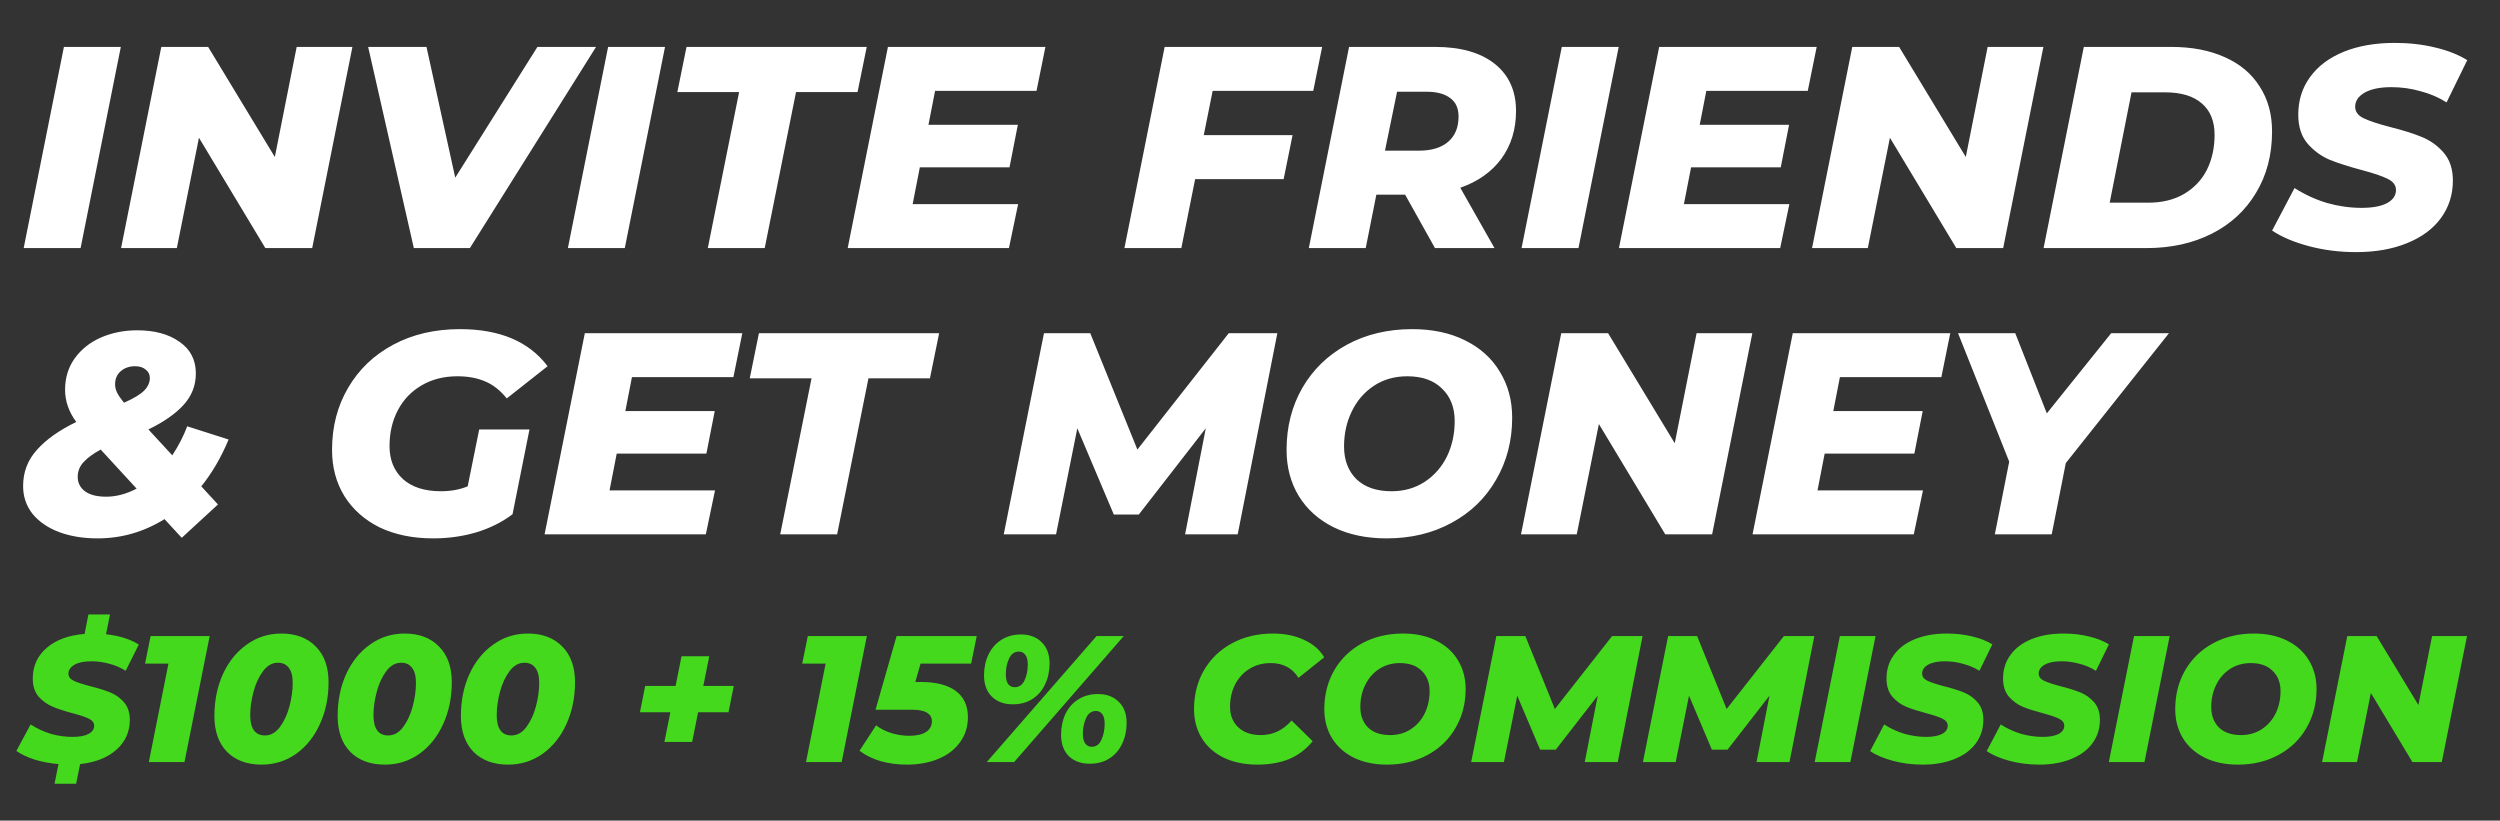 <svg width="131" height="43" viewBox="0 0 131 43" fill="none" xmlns="http://www.w3.org/2000/svg">
<rect x="0" y="0" width="131" height="43" fill="#333333" stroke="none"/>
<path d="M3.349 2.458H6.331L4.223 13H1.241L3.349 2.458ZM18.467 2.458L16.359 13H13.904L10.425 7.217L9.266 13H6.344L8.452 2.458H10.907L14.401 8.226L15.546 2.458H18.467ZM31.233 2.458L24.622 13H21.685L19.291 2.458H22.348L23.854 9.31L28.161 2.458H31.233ZM31.865 2.458H34.847L32.739 13H29.757L31.865 2.458ZM38.73 4.823H35.493L35.974 2.458H45.417L44.935 4.823H41.712L40.071 13H37.089L38.73 4.823ZM48.998 4.762L48.651 6.539H53.335L52.898 8.768H48.199L47.823 10.696H53.35L52.868 13H44.419L46.528 2.458H54.78L54.313 4.762H48.998ZM63.543 4.762L63.077 7.082H67.73L67.263 9.386H62.625L61.902 13H58.92L61.028 2.458H69.281L68.814 4.762H63.543ZM79.44 5.817C79.44 6.78 79.184 7.614 78.672 8.316C78.16 9.009 77.442 9.516 76.519 9.838L78.311 13H75.193L73.627 10.199H72.121L71.564 13H68.582L70.691 2.458H75.193C76.539 2.458 77.583 2.755 78.326 3.347C79.069 3.939 79.44 4.762 79.44 5.817ZM76.428 6.103C76.428 5.671 76.283 5.35 75.992 5.139C75.7 4.918 75.294 4.808 74.772 4.808H73.206L72.573 7.895H74.35C75.013 7.895 75.525 7.739 75.886 7.428C76.248 7.117 76.428 6.675 76.428 6.103ZM81.838 2.458H84.82L82.712 13H79.73L81.838 2.458ZM89.411 4.762L89.065 6.539H93.748L93.311 8.768H88.613L88.236 10.696H93.763L93.281 13H84.833L86.941 2.458H95.194L94.727 4.762H89.411ZM107.074 2.458L104.966 13H102.511L99.032 7.217L97.873 13H94.951L97.059 2.458H99.514L103.008 8.226L104.152 2.458H107.074ZM109.192 2.458H113.77C114.855 2.458 115.793 2.639 116.587 3C117.38 3.352 117.987 3.864 118.409 4.537C118.84 5.199 119.056 5.982 119.056 6.886C119.056 8.111 118.775 9.185 118.213 10.109C117.661 11.032 116.888 11.745 115.894 12.247C114.9 12.749 113.76 13 112.475 13H107.084L109.192 2.458ZM112.566 10.621C113.288 10.621 113.911 10.47 114.433 10.169C114.965 9.858 115.367 9.436 115.638 8.904C115.909 8.362 116.044 7.749 116.044 7.067C116.044 6.354 115.824 5.807 115.382 5.425C114.94 5.034 114.292 4.838 113.439 4.838H111.692L110.548 10.621H112.566ZM123.456 13.211C122.583 13.211 121.755 13.105 120.971 12.895C120.188 12.684 119.551 12.413 119.059 12.081L120.234 9.853C120.766 10.194 121.333 10.455 121.935 10.636C122.538 10.806 123.14 10.892 123.742 10.892C124.315 10.892 124.756 10.811 125.068 10.651C125.389 10.48 125.55 10.249 125.55 9.958C125.55 9.707 125.404 9.511 125.113 9.371C124.832 9.23 124.39 9.08 123.788 8.919C123.105 8.738 122.538 8.557 122.086 8.377C121.634 8.186 121.242 7.9 120.911 7.518C120.59 7.137 120.429 6.635 120.429 6.012C120.429 5.259 120.635 4.602 121.047 4.04C121.458 3.467 122.046 3.026 122.809 2.714C123.572 2.403 124.465 2.248 125.489 2.248C126.242 2.248 126.945 2.328 127.598 2.488C128.25 2.639 128.812 2.86 129.284 3.151L128.2 5.365C127.788 5.104 127.332 4.908 126.83 4.778C126.338 4.637 125.831 4.567 125.309 4.567C124.716 4.567 124.249 4.662 123.908 4.853C123.577 5.044 123.411 5.29 123.411 5.591C123.411 5.852 123.557 6.053 123.848 6.193C124.139 6.334 124.591 6.484 125.203 6.645C125.886 6.816 126.448 6.991 126.89 7.172C127.342 7.353 127.728 7.629 128.049 8C128.371 8.372 128.531 8.859 128.531 9.461C128.531 10.204 128.32 10.862 127.899 11.434C127.487 11.996 126.895 12.433 126.122 12.744C125.359 13.055 124.47 13.211 123.456 13.211ZM11.978 23.03C11.597 23.954 11.12 24.772 10.548 25.485L11.421 26.434L9.524 28.181L8.62 27.202C7.536 27.875 6.366 28.211 5.111 28.211C4.358 28.211 3.686 28.1 3.093 27.88C2.511 27.659 2.049 27.342 1.708 26.931C1.376 26.509 1.211 26.022 1.211 25.47C1.211 24.737 1.452 24.105 1.934 23.573C2.416 23.03 3.103 22.543 3.997 22.112C3.605 21.58 3.41 21.017 3.41 20.425C3.41 19.793 3.58 19.24 3.922 18.768C4.263 18.297 4.72 17.935 5.292 17.684C5.874 17.433 6.507 17.308 7.189 17.308C8.103 17.308 8.841 17.509 9.403 17.91C9.975 18.302 10.262 18.854 10.262 19.567C10.262 20.199 10.046 20.751 9.614 21.223C9.192 21.685 8.58 22.112 7.777 22.503L9.027 23.859C9.358 23.357 9.619 22.85 9.81 22.338L11.978 23.03ZM7.084 19.19C6.773 19.19 6.517 19.28 6.316 19.461C6.125 19.632 6.03 19.858 6.03 20.139C6.03 20.279 6.065 20.425 6.135 20.576C6.206 20.716 6.326 20.892 6.497 21.103C7.019 20.872 7.375 20.656 7.566 20.455C7.757 20.254 7.852 20.038 7.852 19.808C7.852 19.627 7.782 19.481 7.641 19.371C7.501 19.25 7.315 19.19 7.084 19.19ZM5.563 26.027C6.085 26.027 6.617 25.887 7.159 25.605L5.277 23.557C4.885 23.768 4.584 23.989 4.373 24.22C4.173 24.441 4.072 24.697 4.072 24.988C4.072 25.299 4.198 25.55 4.449 25.741C4.71 25.932 5.081 26.027 5.563 26.027ZM25.11 22.503H27.745L26.857 26.946C26.315 27.358 25.682 27.674 24.959 27.895C24.246 28.105 23.493 28.211 22.7 28.211C21.636 28.211 20.702 28.02 19.899 27.639C19.106 27.247 18.489 26.7 18.047 25.997C17.615 25.294 17.399 24.486 17.399 23.573C17.399 22.358 17.68 21.273 18.243 20.32C18.805 19.356 19.593 18.603 20.607 18.061C21.621 17.519 22.786 17.247 24.101 17.247C26.189 17.247 27.72 17.895 28.694 19.19L26.555 20.877C26.214 20.455 25.838 20.159 25.426 19.988C25.014 19.808 24.527 19.717 23.965 19.717C23.253 19.717 22.625 19.878 22.083 20.199C21.551 20.51 21.139 20.942 20.848 21.494C20.557 22.047 20.411 22.674 20.411 23.377C20.411 24.1 20.647 24.677 21.119 25.109C21.591 25.53 22.253 25.741 23.107 25.741C23.619 25.741 24.086 25.656 24.507 25.485L25.11 22.503ZM33.114 19.762L32.768 21.54H37.452L37.015 23.768H32.316L31.94 25.696H37.467L36.985 28H28.536L30.645 17.458H38.897L38.43 19.762H33.114ZM42.525 19.823H39.287L39.769 17.458H49.211L48.729 19.823H45.507L43.865 28H40.883L42.525 19.823ZM66.933 17.458L64.855 28H62.099L63.183 22.443L59.674 26.961H58.364L56.451 22.443L55.337 28H52.596L54.705 17.458H57.129L59.599 23.557L64.388 17.458H66.933ZM72.657 28.211C71.593 28.211 70.664 28.015 69.871 27.623C69.088 27.232 68.481 26.685 68.049 25.982C67.627 25.279 67.416 24.476 67.416 23.573C67.416 22.368 67.692 21.284 68.245 20.32C68.807 19.356 69.585 18.603 70.579 18.061C71.583 17.519 72.722 17.247 73.997 17.247C75.061 17.247 75.985 17.443 76.768 17.835C77.561 18.226 78.169 18.773 78.59 19.476C79.022 20.179 79.238 20.982 79.238 21.886C79.238 23.091 78.957 24.175 78.395 25.139C77.843 26.102 77.064 26.855 76.06 27.398C75.067 27.94 73.932 28.211 72.657 28.211ZM72.913 25.741C73.576 25.741 74.158 25.575 74.66 25.244C75.162 24.913 75.548 24.471 75.82 23.919C76.091 23.357 76.226 22.739 76.226 22.067C76.226 21.354 76.005 20.787 75.564 20.365C75.132 19.933 74.524 19.717 73.741 19.717C73.079 19.717 72.496 19.883 71.994 20.214C71.492 20.546 71.106 20.992 70.835 21.555C70.564 22.107 70.428 22.719 70.428 23.392C70.428 24.105 70.644 24.677 71.076 25.109C71.517 25.53 72.13 25.741 72.913 25.741ZM91.823 17.458L89.715 28H87.26L83.781 22.217L82.622 28H79.7L81.809 17.458H84.263L87.757 23.226L88.902 17.458H91.823ZM96.411 19.762L96.065 21.54H100.749L100.312 23.768H95.613L95.237 25.696H100.764L100.282 28H91.833L93.942 17.458H102.194L101.727 19.762H96.411ZM108.248 24.265L107.51 28H104.529L105.282 24.19L102.601 17.458H105.598L107.254 21.66L110.628 17.458H113.655L108.248 24.265Z" fill="white"/>
<path d="M3.585 35.293C3.585 35.456 3.676 35.582 3.858 35.67C4.041 35.758 4.327 35.852 4.717 35.953C5.144 36.06 5.497 36.17 5.773 36.283C6.056 36.396 6.298 36.569 6.5 36.802C6.701 37.035 6.802 37.34 6.802 37.717C6.802 38.346 6.569 38.868 6.104 39.283C5.638 39.698 5.003 39.95 4.198 40.038L3.99 41.066H2.858L3.066 40.038C2.619 40 2.201 39.921 1.811 39.802C1.428 39.676 1.11 39.525 0.858 39.349L1.604 37.962C1.937 38.176 2.289 38.34 2.66 38.453C3.038 38.56 3.418 38.613 3.802 38.613C4.16 38.613 4.437 38.563 4.632 38.462C4.833 38.355 4.934 38.211 4.934 38.028C4.934 37.871 4.843 37.748 4.66 37.66C4.484 37.572 4.204 37.478 3.821 37.377C3.393 37.264 3.038 37.148 2.755 37.028C2.472 36.909 2.226 36.733 2.019 36.5C1.818 36.261 1.717 35.947 1.717 35.557C1.717 34.903 1.959 34.368 2.443 33.953C2.928 33.532 3.591 33.286 4.434 33.217L4.632 32.198H5.764L5.556 33.236C6.254 33.312 6.827 33.491 7.273 33.774L6.585 35.151C6.333 34.987 6.05 34.865 5.736 34.783C5.427 34.695 5.11 34.651 4.783 34.651C4.412 34.651 4.119 34.711 3.906 34.83C3.698 34.95 3.591 35.104 3.585 35.293ZM10.987 33.33L9.666 39.934H7.798L8.827 34.774H7.6L7.893 33.33H10.987ZM13.706 40.066C12.945 40.066 12.342 39.843 11.895 39.396C11.455 38.943 11.235 38.318 11.235 37.519C11.235 36.714 11.383 35.984 11.678 35.33C11.98 34.67 12.398 34.151 12.933 33.774C13.467 33.39 14.071 33.198 14.744 33.198C15.505 33.198 16.106 33.425 16.546 33.877C16.992 34.324 17.216 34.947 17.216 35.745C17.216 36.55 17.065 37.283 16.763 37.943C16.467 38.597 16.052 39.116 15.518 39.5C14.983 39.877 14.379 40.066 13.706 40.066ZM13.886 38.538C14.188 38.538 14.448 38.39 14.669 38.094C14.889 37.799 15.055 37.437 15.169 37.01C15.282 36.582 15.338 36.176 15.338 35.792C15.338 35.428 15.269 35.16 15.131 34.991C14.999 34.815 14.81 34.727 14.565 34.727C14.263 34.727 14.002 34.874 13.782 35.17C13.562 35.465 13.395 35.827 13.282 36.255C13.169 36.682 13.112 37.088 13.112 37.472C13.112 38.182 13.37 38.538 13.886 38.538ZM20.164 40.066C19.403 40.066 18.8 39.843 18.353 39.396C17.913 38.943 17.693 38.318 17.693 37.519C17.693 36.714 17.84 35.984 18.136 35.33C18.438 34.67 18.856 34.151 19.391 33.774C19.925 33.39 20.529 33.198 21.202 33.198C21.963 33.198 22.564 33.425 23.004 33.877C23.45 34.324 23.674 34.947 23.674 35.745C23.674 36.55 23.523 37.283 23.221 37.943C22.925 38.597 22.51 39.116 21.976 39.5C21.441 39.877 20.837 40.066 20.164 40.066ZM20.343 38.538C20.645 38.538 20.906 38.39 21.127 38.094C21.347 37.799 21.513 37.437 21.627 37.01C21.74 36.582 21.796 36.176 21.796 35.792C21.796 35.428 21.727 35.16 21.589 34.991C21.457 34.815 21.268 34.727 21.023 34.727C20.721 34.727 20.46 34.874 20.24 35.17C20.02 35.465 19.853 35.827 19.74 36.255C19.627 36.682 19.57 37.088 19.57 37.472C19.57 38.182 19.828 38.538 20.343 38.538ZM26.622 40.066C25.861 40.066 25.258 39.843 24.811 39.396C24.371 38.943 24.151 38.318 24.151 37.519C24.151 36.714 24.298 35.984 24.594 35.33C24.896 34.67 25.314 34.151 25.849 33.774C26.383 33.39 26.987 33.198 27.66 33.198C28.421 33.198 29.021 33.425 29.462 33.877C29.908 34.324 30.131 34.947 30.131 35.745C30.131 36.55 29.98 37.283 29.679 37.943C29.383 38.597 28.968 39.116 28.433 39.5C27.899 39.877 27.295 40.066 26.622 40.066ZM26.801 38.538C27.103 38.538 27.364 38.39 27.584 38.094C27.805 37.799 27.971 37.437 28.084 37.01C28.198 36.582 28.254 36.176 28.254 35.792C28.254 35.428 28.185 35.16 28.047 34.991C27.915 34.815 27.726 34.727 27.481 34.727C27.179 34.727 26.918 34.874 26.698 35.17C26.478 35.465 26.311 35.827 26.198 36.255C26.084 36.682 26.028 37.088 26.028 37.472C26.028 38.182 26.286 38.538 26.801 38.538ZM38.174 37.321H36.58L36.269 38.877H34.816L35.127 37.321H33.533L33.807 35.944H35.401L35.712 34.387H37.165L36.854 35.944H38.448L38.174 37.321ZM45.423 33.33L44.102 39.934H42.234L43.263 34.774H42.036L42.329 33.33H45.423ZM48.237 34.774L47.963 35.736H48.246C49.051 35.736 49.664 35.893 50.086 36.208C50.507 36.522 50.718 36.978 50.718 37.575C50.718 38.079 50.579 38.519 50.303 38.896C50.032 39.273 49.655 39.563 49.171 39.764C48.686 39.965 48.136 40.066 47.52 40.066C47.035 40.066 46.58 40.006 46.152 39.887C45.724 39.761 45.353 39.578 45.039 39.34L45.907 38.009C46.139 38.185 46.407 38.321 46.709 38.415C47.017 38.509 47.328 38.556 47.642 38.556C48.02 38.556 48.312 38.49 48.52 38.358C48.727 38.22 48.831 38.031 48.831 37.792C48.831 37.597 48.746 37.45 48.576 37.349C48.413 37.242 48.145 37.189 47.775 37.189H45.878L46.982 33.33H51.18L50.888 34.774H48.237ZM53.063 36.906C52.611 36.906 52.246 36.77 51.969 36.5C51.699 36.23 51.563 35.859 51.563 35.387C51.563 34.984 51.642 34.62 51.799 34.293C51.957 33.966 52.18 33.711 52.469 33.529C52.765 33.34 53.108 33.245 53.497 33.245C53.95 33.245 54.312 33.381 54.582 33.651C54.859 33.922 54.997 34.293 54.997 34.764C54.997 35.167 54.919 35.532 54.761 35.859C54.611 36.186 54.387 36.443 54.092 36.632C53.802 36.815 53.46 36.906 53.063 36.906ZM57.459 33.33H58.884L53.139 39.934H51.705L57.459 33.33ZM53.167 36.01C53.4 36.01 53.573 35.89 53.686 35.651C53.799 35.406 53.856 35.129 53.856 34.821C53.856 34.588 53.812 34.418 53.724 34.312C53.642 34.198 53.532 34.142 53.394 34.142C53.161 34.142 52.988 34.264 52.875 34.51C52.762 34.749 52.705 35.022 52.705 35.33C52.705 35.563 52.746 35.736 52.828 35.849C52.916 35.956 53.029 36.01 53.167 36.01ZM57.101 40.019C56.648 40.019 56.283 39.887 56.007 39.623C55.736 39.352 55.601 38.978 55.601 38.5C55.601 38.097 55.676 37.736 55.827 37.415C55.985 37.088 56.208 36.833 56.497 36.651C56.793 36.462 57.139 36.368 57.535 36.368C57.988 36.368 58.349 36.503 58.62 36.774C58.897 37.038 59.035 37.406 59.035 37.877C59.035 38.28 58.956 38.645 58.799 38.972C58.648 39.299 58.425 39.556 58.129 39.745C57.84 39.928 57.497 40.019 57.101 40.019ZM57.205 39.132C57.437 39.132 57.607 39.009 57.714 38.764C57.827 38.519 57.884 38.242 57.884 37.934C57.884 37.701 57.843 37.531 57.761 37.425C57.68 37.311 57.569 37.255 57.431 37.255C57.198 37.255 57.026 37.377 56.912 37.623C56.799 37.868 56.742 38.142 56.742 38.443C56.742 38.676 56.783 38.849 56.865 38.962C56.953 39.075 57.066 39.132 57.205 39.132ZM65.888 40.066C65.221 40.066 64.636 39.946 64.133 39.707C63.63 39.462 63.243 39.119 62.973 38.679C62.703 38.239 62.568 37.733 62.568 37.16C62.568 36.406 62.74 35.727 63.086 35.123C63.438 34.519 63.929 34.047 64.558 33.708C65.187 33.368 65.904 33.198 66.709 33.198C67.319 33.198 67.86 33.308 68.331 33.529C68.803 33.742 69.155 34.047 69.388 34.444L68.039 35.519C67.718 35.003 67.234 34.745 66.586 34.745C66.165 34.745 65.794 34.846 65.473 35.047C65.152 35.242 64.901 35.516 64.718 35.868C64.542 36.214 64.454 36.604 64.454 37.038C64.454 37.484 64.599 37.843 64.888 38.113C65.177 38.384 65.57 38.519 66.067 38.519C66.696 38.519 67.234 38.264 67.68 37.755L68.784 38.84C68.426 39.273 68.007 39.588 67.529 39.783C67.052 39.972 66.504 40.066 65.888 40.066ZM72.677 40.066C72.01 40.066 71.428 39.943 70.931 39.698C70.441 39.453 70.061 39.11 69.79 38.67C69.526 38.23 69.394 37.726 69.394 37.16C69.394 36.406 69.567 35.727 69.913 35.123C70.265 34.519 70.752 34.047 71.375 33.708C72.004 33.368 72.718 33.198 73.516 33.198C74.183 33.198 74.761 33.321 75.252 33.566C75.749 33.812 76.129 34.154 76.394 34.594C76.664 35.035 76.799 35.538 76.799 36.104C76.799 36.858 76.623 37.538 76.271 38.142C75.925 38.745 75.438 39.217 74.809 39.556C74.186 39.896 73.475 40.066 72.677 40.066ZM72.837 38.519C73.252 38.519 73.617 38.415 73.931 38.208C74.246 38 74.488 37.723 74.658 37.377C74.828 37.025 74.912 36.638 74.912 36.217C74.912 35.77 74.774 35.415 74.497 35.151C74.227 34.881 73.847 34.745 73.356 34.745C72.941 34.745 72.576 34.849 72.262 35.057C71.947 35.264 71.705 35.544 71.535 35.896C71.365 36.242 71.281 36.626 71.281 37.047C71.281 37.494 71.416 37.852 71.686 38.123C71.963 38.387 72.347 38.519 72.837 38.519ZM86.07 33.33L84.768 39.934H83.041L83.721 36.453L81.522 39.283H80.702L79.504 36.453L78.806 39.934H77.089L78.409 33.33H79.928L81.475 37.151L84.475 33.33H86.07ZM95.07 33.33L93.768 39.934H92.042L92.721 36.453L90.523 39.283H89.702L88.504 36.453L87.806 39.934H86.089L87.41 33.33H88.929L90.476 37.151L93.476 33.33H95.07ZM96.41 33.33H98.278L96.958 39.934H95.09L96.41 33.33ZM100.749 40.066C100.202 40.066 99.683 40 99.192 39.868C98.702 39.736 98.302 39.566 97.994 39.358L98.73 37.962C99.063 38.176 99.419 38.34 99.796 38.453C100.173 38.56 100.551 38.613 100.928 38.613C101.286 38.613 101.563 38.563 101.758 38.462C101.959 38.355 102.06 38.211 102.06 38.028C102.06 37.871 101.969 37.748 101.786 37.66C101.61 37.572 101.334 37.478 100.956 37.377C100.529 37.264 100.173 37.151 99.89 37.038C99.607 36.918 99.362 36.739 99.154 36.5C98.953 36.261 98.853 35.947 98.853 35.557C98.853 35.085 98.981 34.673 99.239 34.321C99.497 33.962 99.865 33.686 100.343 33.491C100.821 33.296 101.381 33.198 102.022 33.198C102.494 33.198 102.934 33.249 103.343 33.349C103.752 33.444 104.104 33.582 104.399 33.764L103.72 35.151C103.462 34.987 103.176 34.865 102.862 34.783C102.554 34.695 102.236 34.651 101.909 34.651C101.538 34.651 101.246 34.711 101.032 34.83C100.824 34.95 100.72 35.104 100.72 35.293C100.72 35.456 100.812 35.582 100.994 35.67C101.176 35.758 101.459 35.852 101.843 35.953C102.271 36.06 102.623 36.17 102.9 36.283C103.183 36.396 103.425 36.569 103.626 36.802C103.827 37.035 103.928 37.34 103.928 37.717C103.928 38.182 103.796 38.594 103.532 38.953C103.274 39.305 102.903 39.578 102.418 39.773C101.94 39.968 101.384 40.066 100.749 40.066ZM106.857 40.066C106.309 40.066 105.791 40 105.3 39.868C104.809 39.736 104.41 39.566 104.102 39.358L104.838 37.962C105.171 38.176 105.526 38.34 105.904 38.453C106.281 38.56 106.658 38.613 107.036 38.613C107.394 38.613 107.671 38.563 107.866 38.462C108.067 38.355 108.168 38.211 108.168 38.028C108.168 37.871 108.077 37.748 107.894 37.66C107.718 37.572 107.441 37.478 107.064 37.377C106.636 37.264 106.281 37.151 105.998 37.038C105.715 36.918 105.47 36.739 105.262 36.5C105.061 36.261 104.96 35.947 104.96 35.557C104.96 35.085 105.089 34.673 105.347 34.321C105.605 33.962 105.973 33.686 106.451 33.491C106.929 33.296 107.489 33.198 108.13 33.198C108.602 33.198 109.042 33.249 109.451 33.349C109.86 33.444 110.212 33.582 110.507 33.764L109.828 35.151C109.57 34.987 109.284 34.865 108.97 34.783C108.661 34.695 108.344 34.651 108.017 34.651C107.646 34.651 107.353 34.711 107.14 34.83C106.932 34.95 106.828 35.104 106.828 35.293C106.828 35.456 106.919 35.582 107.102 35.67C107.284 35.758 107.567 35.852 107.951 35.953C108.378 36.06 108.731 36.17 109.007 36.283C109.29 36.396 109.532 36.569 109.734 36.802C109.935 37.035 110.036 37.34 110.036 37.717C110.036 38.182 109.904 38.594 109.639 38.953C109.382 39.305 109.01 39.578 108.526 39.773C108.048 39.968 107.492 40.066 106.857 40.066ZM111.823 33.33H113.691L112.37 39.934H110.502L111.823 33.33ZM117.265 40.066C116.598 40.066 116.016 39.943 115.52 39.698C115.029 39.453 114.649 39.11 114.378 38.67C114.114 38.23 113.982 37.726 113.982 37.16C113.982 36.406 114.155 35.727 114.501 35.123C114.853 34.519 115.34 34.047 115.963 33.708C116.592 33.368 117.306 33.198 118.104 33.198C118.771 33.198 119.35 33.321 119.84 33.566C120.337 33.812 120.717 34.154 120.982 34.594C121.252 35.035 121.387 35.538 121.387 36.104C121.387 36.858 121.211 37.538 120.859 38.142C120.513 38.745 120.026 39.217 119.397 39.556C118.774 39.896 118.063 40.066 117.265 40.066ZM117.425 38.519C117.84 38.519 118.205 38.415 118.519 38.208C118.834 38 119.076 37.723 119.246 37.377C119.416 37.025 119.5 36.638 119.5 36.217C119.5 35.77 119.362 35.415 119.085 35.151C118.815 34.881 118.435 34.745 117.944 34.745C117.529 34.745 117.164 34.849 116.85 35.057C116.535 35.264 116.293 35.544 116.123 35.896C115.954 36.242 115.869 36.626 115.869 37.047C115.869 37.494 116.004 37.852 116.274 38.123C116.551 38.387 116.935 38.519 117.425 38.519ZM129.271 33.33L127.95 39.934H126.412L124.233 36.311L123.507 39.934H121.677L122.998 33.33H124.535L126.724 36.943L127.441 33.33H129.271Z" fill="#45D91E"/>
</svg>
